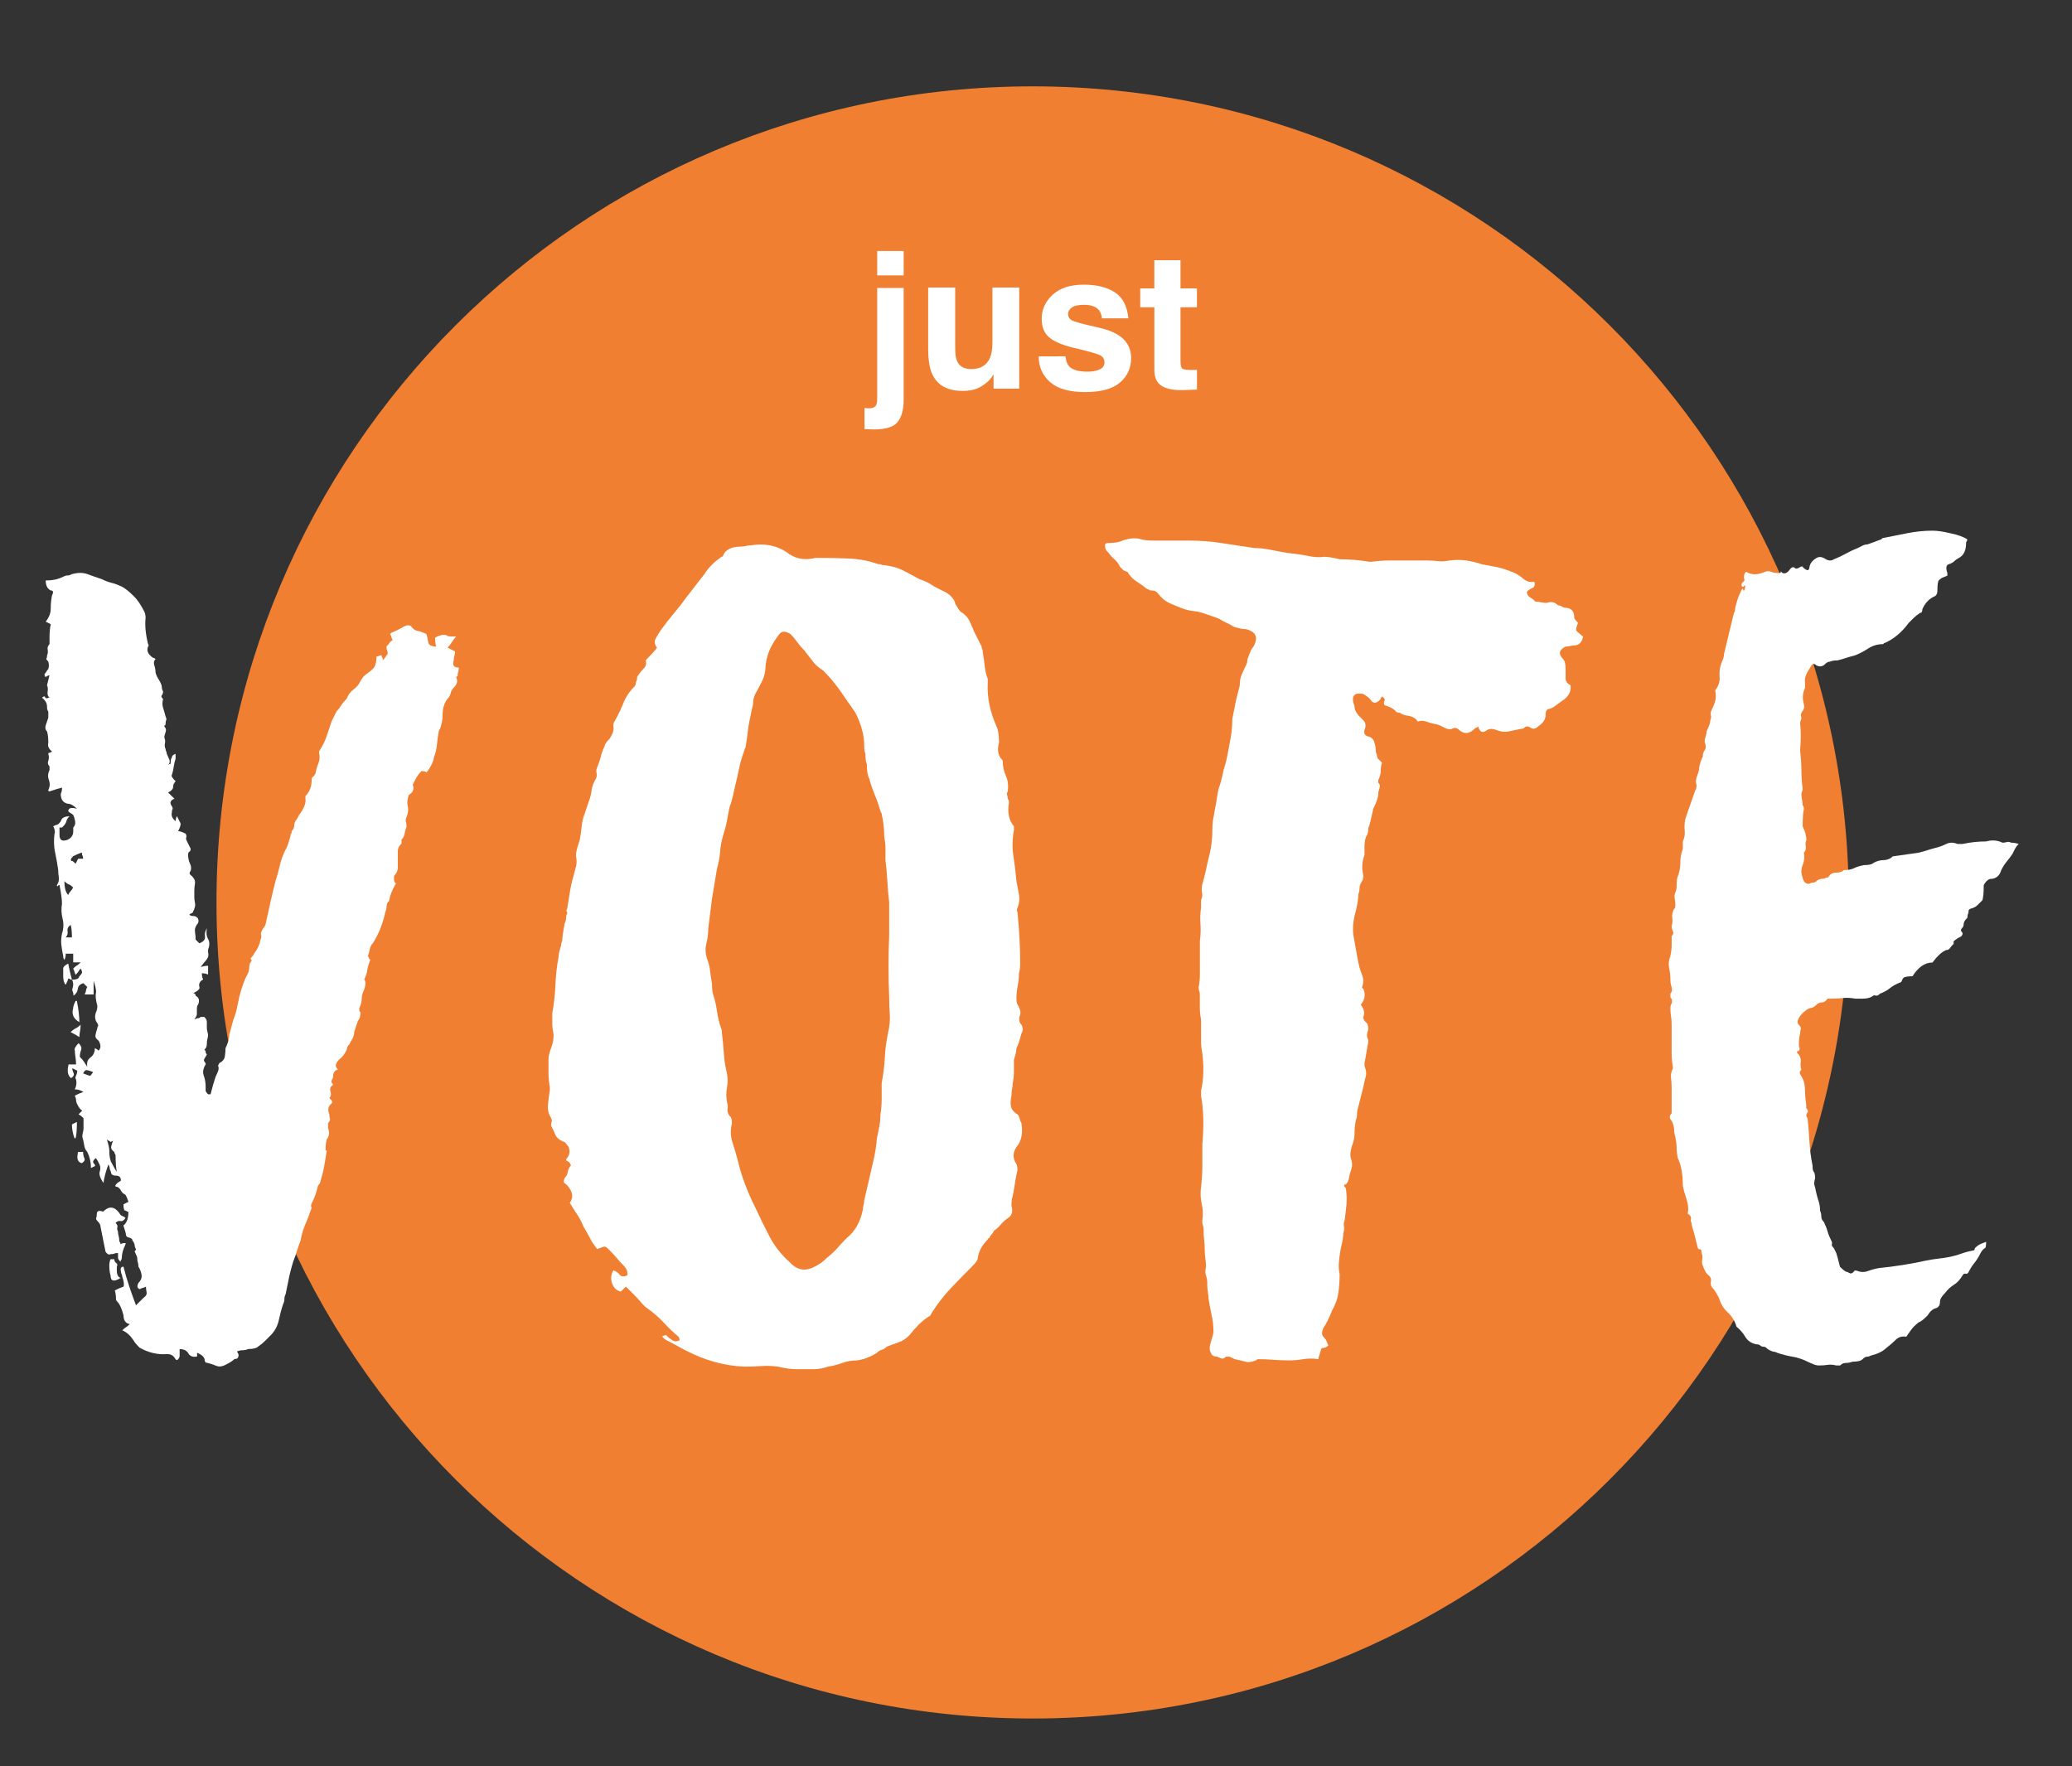 <?xml version="1.0" encoding="utf-8"?>
<!-- Generator: Adobe Illustrator 15.0.2, SVG Export Plug-In . SVG Version: 6.00 Build 0)  -->
<!DOCTYPE svg PUBLIC "-//W3C//DTD SVG 1.1//EN" "http://www.w3.org/Graphics/SVG/1.1/DTD/svg11.dtd">
<svg version="1.1" id="Ebene_1" xmlns="http://www.w3.org/2000/svg" xmlns:xlink="http://www.w3.org/1999/xlink" x="0px" y="0px"
	 width="270.975px" height="231px" viewBox="0 16.75 270.975 231" enable-background="new 0 16.75 270.975 231"
	 xml:space="preserve">
<rect x="0" y="16.75" width="270.975" height="231" fill="#333333" stroke="none"/>
<g>
	<g>
		<path fill="#F07F31" d="M135.044,241.517c58.957,0,106.743-47.785,106.743-106.74c0-58.944-47.785-106.733-106.743-106.733
			c-58.945,0-106.733,47.787-106.733,106.733C28.311,193.723,76.101,241.517,135.044,241.517"/>
	</g>
</g>
<g>
	<path fill="#FFFFFF" d="M9.406,144.891c0.328,0,0.597-0.053,0.815-0.165c0.107-0.216,0.238-0.403,0.403-0.566
		c0.161-0.165,0.135-0.406-0.081-0.735c-0.107,0.11-0.19,0.221-0.241,0.326c-0.058,0.111-0.192,0.276-0.406,0.499
		c-0.112-0.221-0.162-0.361-0.162-0.407c0-0.059-0.061-0.193-0.165-0.411c0.217-0.214,0.379-0.352,0.492-0.4
		c0.102-0.058,0.269-0.193,0.487-0.409H9.574v-1.137H8.595c0,0.326-0.056,0.596-0.166,0.81c-0.104-0.102-0.162-0.269-0.162-0.485
		c-0.107-0.549-0.194-1.03-0.242-1.474c-0.056-0.434-0.028-0.921,0.082-1.47c0.219-0.65,0.243-1.305,0.079-1.956
		c-0.163-0.655-0.193-1.31-0.079-1.963c0-0.542-0.109-1.362-0.328-2.45c-0.107,0-0.166,0.027-0.166,0.082
		c0,0.061-0.056,0.078-0.163,0.078v-0.159c0.217-0.333,0.294-0.652,0.247-0.983c-0.064-0.326-0.083-0.652-0.083-0.978
		c-0.11-0.762-0.238-1.524-0.406-2.288c-0.163-0.758-0.19-1.576-0.082-2.45c0.108-0.218,0.059-0.541-0.163-0.977l0.326-0.163
		c0.22,0,0.432-0.167,0.66-0.491c0.102-0.433,0.486-0.654,1.137-0.654c-0.223,0.223-0.355,0.432-0.406,0.654
		c-0.055,0.219-0.191,0.435-0.409,0.649l-0.165,0.163H7.781v0.981c0,0.652,0.327,0.864,0.982,0.652
		c0.545-0.219,0.819-0.597,0.819-1.148v-0.485c0.21-0.217,0.295-0.487,0.245-0.813c-0.059-0.333-0.136-0.601-0.245-0.82
		c-0.109-0.107-0.223-0.192-0.328-0.241c-0.108-0.055-0.219-0.138-0.327-0.249c0-0.433,0.38-0.542,1.141-0.325
		c-0.436-0.431-0.816-0.652-1.141-0.652c-0.655-0.102-0.981-0.542-0.981-1.3c0.113-0.217,0.166-0.485,0.166-0.818
		c-0.433,0.108-0.978,0.273-1.629,0.496c-0.11,0-0.169-0.062-0.169-0.166c0.22-0.436,0.243-0.871,0.082-1.316
		c-0.166-0.429-0.137-0.87,0.08-1.305v-0.487c-0.219-0.219-0.273-0.462-0.16-0.73c0.103-0.269,0.103-0.572,0-0.896
		c0-0.114,0.053-0.167,0.16-0.167c0.107,0,0.214-0.051,0.33-0.162c-0.436-0.325-0.6-0.709-0.487-1.14
		c0-0.651-0.062-1.144-0.167-1.471c-0.223-0.214-0.272-0.489-0.168-0.82c0.108-0.325,0.219-0.65,0.332-0.976v-0.815
		c-0.114-0.107-0.165-0.324-0.165-0.65c0-0.435-0.223-0.818-0.655-1.146c0.217-0.209,0.352-0.241,0.403-0.079
		c0.057,0.165,0.195,0.193,0.415,0.079h0.158c-0.218-0.209-0.298-0.486-0.241-0.812c0.056-0.333,0.026-0.597-0.083-0.819
		l0.323-1.307c-0.108,0-0.237,0.056-0.397,0.16c-0.168,0.11-0.249,0-0.249-0.324c0.11-0.108,0.193-0.218,0.249-0.33
		c0.049-0.104,0.128-0.216,0.239-0.325c0.107-0.328,0.107-0.66,0-0.985c-0.219-0.216-0.302-0.349-0.239-0.406
		c0.053-0.054,0.079-0.188,0.079-0.401c0.107-0.215,0.133-0.467,0.081-0.733c-0.06-0.272,0.026-0.516,0.242-0.73v-0.82
		c0-0.756,0.057-1.359,0.165-1.796l-0.661-0.327c0.436-0.547,0.655-1.118,0.655-1.716c0-0.596,0.053-1.169,0.167-1.717
		c0.219-0.432,0.164-0.65-0.167-0.65c-0.439-0.219-0.658-0.658-0.658-1.311h0.168c0.756,0,1.466-0.156,2.118-0.485
		c0.223-0.11,0.406-0.167,0.578-0.167c0.163,0,0.349-0.054,0.565-0.167c0.761-0.219,1.441-0.219,2.042,0
		c0.596,0.217,1.217,0.438,1.871,0.655c0.437,0.22,0.872,0.381,1.308,0.488c0.437,0.108,0.865,0.276,1.31,0.487
		c0.429,0.223,0.975,0.655,1.626,1.312c0.436,0.435,0.87,1.087,1.311,1.96c0.104,0.216,0.166,0.492,0.166,0.813
		c-0.107,0.981,0,2.122,0.325,3.427c0.103,0.113,0.103,0.224,0,0.325c-0.222,0.556,0,1.038,0.653,1.475
		c0.105,0,0.22,0.056,0.326,0.165c-0.223,0.216-0.271,0.486-0.162,0.817c0.107,0.321,0.162,0.649,0.162,0.974
		c0.107,0.332,0.218,0.576,0.327,0.735c0.105,0.165,0.216,0.356,0.326,0.572c0.107,0.213,0.165,0.402,0.165,0.57
		c0,0.162,0.053,0.355,0.165,0.571c0,0.217-0.056,0.387-0.165,0.492c-0.109,0.107-0.059,0.273,0.165,0.489
		c-0.109,0.435-0.109,0.822,0,1.144c0.105,0.327,0.218,0.716,0.326,1.139c0.107,0.222,0.134,0.387,0.083,0.492
		c-0.059,0.113-0.083,0.272-0.083,0.496c0,0.104-0.028,0.165-0.079,0.165c-0.062,0-0.082,0.054-0.082,0.164
		c0.22,0.217,0.269,0.46,0.168,0.727c-0.107,0.276-0.168,0.526-0.168,0.739c0.106,0.213,0.137,0.457,0.082,0.735
		c-0.062,0.271-0.029,0.518,0.079,0.724c0,0.109,0.024,0.229,0.083,0.328c0.054,0.108,0.081,0.223,0.081,0.327
		c0.107,0.224,0.215,0.463,0.326,0.735c0.106,0.271,0.055,0.518-0.165,0.729c0.109-0.106,0.222-0.166,0.332-0.166
		c0-0.431,0.055-0.705,0.163-0.812c0-0.218,0.166-0.383,0.489-0.491v0.656c-0.109,0.319-0.194,0.677-0.246,1.054
		c-0.058,0.388-0.134,0.734-0.242,1.059c-0.104,0.111,0.058,0.389,0.496,0.82c-0.223,0.222-0.325,0.465-0.325,0.731
		c0,0.273-0.22,0.517-0.66,0.733l0.826,0.815c-0.549,0.219-0.658,0.548-0.332,0.982c0.11,0.219,0.137,0.351,0.082,0.402
		c-0.059,0.056-0.082,0.197-0.082,0.406c-0.104,0.433,0.059,0.819,0.496,1.144c0-0.219,0.052-0.432,0.167-0.655l0.487,0.981
		c0,0.223-0.11,0.549-0.326,0.986c0.217,0,0.546,0.104,0.978,0.325c0.109,0.213,0.133,0.377,0.079,0.487
		c-0.058,0.107-0.027,0.271,0.08,0.488l0.491,0.978c0,0.22-0.055,0.36-0.165,0.406c-0.11,0.055-0.163,0.191-0.163,0.406
		c0,0.437,0.083,0.821,0.243,1.141c0.163,0.332,0.191,0.654,0.082,0.982c-0.219,0.221-0.165,0.434,0.162,0.65
		c0.33,0.324,0.463,0.652,0.406,0.982c-0.054,0.329-0.083,0.656-0.083,0.977v0.818c0,0.219,0.028,0.462,0.083,0.735
		c0.058,0.271,0.031,0.518-0.083,0.733c0,0.106-0.03,0.193-0.079,0.241c-0.058,0.057-0.079,0.134-0.079,0.239
		c-0.111,0.109-0.197,0.165-0.248,0.165c-0.049,0-0.131,0.054-0.24,0.159c0.109,0.11,0.219,0.165,0.326,0.165
		c0.439,0,0.71,0.142,0.82,0.406c0.107,0.276,0.049,0.519-0.164,0.734c-0.223,0.328-0.306,0.654-0.242,0.982
		c0.05,0.324,0.078,0.645,0.078,0.98l0.493,0.486c0.548-0.214,0.79-0.514,0.731-0.895c-0.056-0.38,0.031-0.729,0.247-1.058
		c-0.109,0.552-0.054,1.005,0.158,1.383c0.217,0.389,0.217,0.848,0,1.386v0.331c0.109,0.435,0,0.814-0.326,1.144
		c-0.105,0.109-0.325,0.384-0.649,0.815c0.326-0.107,0.649-0.164,0.975-0.164v1.143c-0.215-0.105-0.486-0.167-0.812-0.167
		c0,0.327,0.055,0.6,0.165,0.815c-0.434,0.223-0.601,0.549-0.488,0.985c0.106,0.22-0.165,0.488-0.816,0.815
		c0.214,0,0.324,0.11,0.324,0.325c0.431,0.221,0.548,0.598,0.327,1.145c-0.112,0.107-0.164,0.327-0.164,0.652
		c0,0.328,0,0.548,0,0.652c0,0.108-0.113,0.324-0.327,0.65c0.216-0.105,0.379-0.165,0.49-0.165c0.104,0,0.217-0.052,0.324-0.16
		h0.491c0.219,0.219,0.327,0.436,0.327,0.652c0,0.55,0,0.846,0,0.899c0,0.059,0.056,0.304,0.159,0.729
		c0,0.227-0.027,0.408-0.08,0.578c-0.056,0.165-0.078,0.356-0.078,0.571c0,0.432-0.111,0.712-0.326,0.813
		c0.099,0.11,0.164,0.222,0.164,0.326c0,0.108,0.053,0.223,0.163,0.334c-0.11,0.213-0.229,0.402-0.327,0.563
		c-0.113,0.165-0.064,0.356,0.164,0.575v0.161c-0.333,0.543-0.409,1.028-0.246,1.464c0.164,0.436,0.246,0.926,0.246,1.472
		c0,0.221,0,0.386,0,0.487c0,0.111,0.106,0.276,0.327,0.493h0.156h0.164c0.215-0.869,0.429-1.632,0.65-2.282
		c0.105-0.22,0.223-0.463,0.327-0.735c0.104-0.266,0.104-0.513,0-0.734l0.164-0.324c0.434-0.222,0.679-0.518,0.728-0.897
		c0.059-0.377,0.084-0.739,0.084-1.061c0.11-0.214,0.223-0.492,0.332-0.812c0.107-0.331,0.164-0.651,0.164-0.98
		c0.105-0.328,0.269-0.923,0.492-1.802c0.213-0.543,0.379-1.054,0.486-1.551c0.106-0.492,0.214-1.004,0.326-1.552
		c0.326-1.303,0.709-2.336,1.138-3.1c0.111-0.213,0.167-0.488,0.167-0.814c0-0.32,0.108-0.597,0.328-0.817l-0.163-0.327
		c0.327-0.326,0.492-0.541,0.492-0.652c0.431-0.543,0.705-1.138,0.818-1.797c0.107-0.216,0.131-0.407,0.08-0.566
		c-0.058-0.168-0.028-0.349,0.082-0.566c0.106-0.219,0.19-0.354,0.242-0.412c0.055-0.052,0.137-0.185,0.242-0.401
		c0.223-0.982,0.43-1.956,0.65-2.94c0.224-0.976,0.44-1.899,0.663-2.769c0.217-0.653,0.399-1.333,0.567-2.044
		c0.16-0.701,0.409-1.381,0.734-2.037c0.213-0.323,0.427-0.92,0.651-1.798c0-0.22,0.027-0.325,0.084-0.325
		c0.048,0,0.079-0.104,0.079-0.325c0.217-0.223,0.325-0.436,0.325-0.657c0-0.218,0.054-0.435,0.166-0.652
		c0.104-0.106,0.266-0.378,0.489-0.818c0.65-0.867,0.921-1.577,0.815-2.12v-0.329c0.546-0.541,0.819-1.25,0.819-2.125
		c0-0.211,0.054-0.354,0.16-0.406c0.106-0.049,0.218-0.189,0.328-0.406c0.102-0.542,0.242-1.008,0.4-1.383
		c0.166-0.38,0.193-0.846,0.08-1.39v-0.153c0.435-0.655,0.763-1.307,0.985-1.963c0.217-0.651,0.431-1.307,0.655-1.958
		c0.095-0.219,0.217-0.432,0.322-0.655c0.104-0.219,0.223-0.427,0.326-0.652c0.219-0.22,0.406-0.459,0.569-0.727
		c0.165-0.277,0.358-0.517,0.575-0.735l0.165-0.165c0.214-0.543,0.513-0.95,0.894-1.221c0.382-0.27,0.678-0.627,0.902-1.062
		c0.215-0.432,0.488-0.763,0.812-0.976c0.327-0.223,0.592-0.437,0.817-0.656c0.328-0.326,0.489-0.874,0.489-1.633
		c0.109,0,0.22-0.031,0.326-0.083c0.107-0.054,0.219-0.079,0.326-0.079c0,0.109,0.029,0.191,0.084,0.245
		c0.052,0.059,0.085,0.194,0.085,0.406c0.211-0.213,0.348-0.385,0.402-0.49c0.054-0.108,0.126-0.221,0.24-0.333
		c0-0.215-0.03-0.376-0.079-0.486c-0.063-0.106-0.08-0.265-0.08-0.489c0.215-0.213,0.347-0.381,0.408-0.491
		c0.053-0.102,0.187-0.217,0.401-0.328c-0.104-0.212-0.164-0.35-0.164-0.404c0-0.053-0.058-0.192-0.167-0.408l0.166-0.162
		c0.549-0.214,1.085-0.486,1.635-0.817c0.432-0.217,0.756-0.217,0.976,0c0.221,0.332,0.495,0.518,0.819,0.576
		c0.326,0.049,0.708,0.194,1.143,0.4c0.106,0.331,0.186,0.688,0.239,1.065c0.054,0.376,0.403,0.57,1.058,0.57
		c-0.104-0.218-0.162-0.6-0.162-1.144c0.546-0.333,1.031-0.436,1.47-0.333c0.102,0.112,0.326,0.166,0.653,0.166h0.649
		c-0.216,0.223-0.404,0.461-0.567,0.73c-0.164,0.276-0.353,0.521-0.569,0.729l0.978,0.497c0,0.212-0.03,0.399-0.083,0.564
		c-0.058,0.166-0.077,0.357-0.077,0.576c-0.222,0.651,0,0.977,0.654,0.977c0,0.219-0.031,0.406-0.083,0.569
		c-0.061,0.163-0.08,0.357-0.08,0.567c-0.113,0-0.166,0.062-0.166,0.166c0.215,0.435,0.107,0.875-0.325,1.311
		c-0.223,0.218-0.357,0.456-0.409,0.731c-0.06,0.265-0.192,0.52-0.406,0.731c-0.437,0.546-0.652,1.252-0.652,2.122
		c0,0.326-0.03,0.626-0.083,0.896c-0.058,0.269-0.14,0.572-0.246,0.899c-0.106,0.107-0.164,0.217-0.164,0.324
		c-0.108,0.548-0.192,1.117-0.24,1.711c-0.056,0.598-0.188,1.177-0.406,1.714c0,0.223-0.105,0.548-0.327,0.981
		c-0.214,0.436-0.433,0.761-0.65,0.985c-0.104-0.109-0.323-0.174-0.65-0.174c-0.328,0.331-0.598,0.712-0.817,1.146l-0.324,0.649
		c0.218,0.548,0.053,0.979-0.488,1.311c-0.226,0.548-0.276,1.032-0.162,1.463c0.107,0.443,0.053,0.935-0.163,1.479
		c-0.107,0.216-0.136,0.402-0.082,0.566c0.058,0.16,0.082,0.403,0.082,0.729c-0.107,0.222-0.193,0.495-0.238,0.823
		c-0.062,0.32-0.2,0.595-0.413,0.812v0.488c-0.326,0.329-0.487,0.65-0.487,0.983c0,0.326,0,0.654,0,0.979c0,0.435,0,0.843,0,1.228
		c0,0.379-0.167,0.729-0.493,1.06v0.489c0,0.217,0.06,0.357,0.162,0.403c0.114,0.062,0.114,0.14,0,0.242
		c-0.433,0.759-0.708,1.473-0.812,2.124c-0.222,0.223-0.325,0.466-0.325,0.735c0,0.273-0.06,0.52-0.166,0.739
		c-0.324,1.519-0.871,2.88-1.634,4.077c-0.22,0.217-0.349,0.493-0.406,0.816c-0.053,0.326-0.135,0.6-0.241,0.812l0.164,0.327
		c0,0.111,0.059,0.166,0.165,0.166c-0.217,0.55-0.354,1.012-0.402,1.39c-0.057,0.387-0.194,0.793-0.405,1.223
		c0.214,0.223,0.214,0.653,0,1.309c-0.219,0.43-0.327,0.844-0.327,1.221c0,0.382-0.107,0.792-0.322,1.226v0.164
		c0,0.222,0.052,0.326,0.162,0.326c0,0.549-0.108,0.925-0.331,1.15l-0.492,1.473c0,0.324-0.08,0.618-0.24,0.896
		c-0.167,0.267-0.304,0.518-0.402,0.728c-0.223,0.217-0.325,0.433-0.325,0.652c-0.226,0.55-0.55,0.982-0.987,1.31
		c-0.542,0.549-0.597,0.98-0.159,1.306c-0.433,0.111-0.653,0.435-0.653,0.978c0,0.107-0.059,0.246-0.161,0.409
		c-0.109,0.168-0.058,0.354,0.161,0.566c0,0.111-0.059,0.167-0.161,0.167c-0.223,0.217-0.274,0.486-0.163,0.819
		c0.108,0.326,0.054,0.596-0.166,0.814c0.432,0.326,0.489,0.601,0.166,0.82c-0.325,0.325-0.386,0.758-0.166,1.307
		c0,0.218,0.026,0.402,0.083,0.565c0.056,0.163-0.028,0.36-0.244,0.573v0.658c0.215,0.542,0.162,1.035-0.167,1.468
		c-0.107,0.325-0.163,0.821-0.163,1.476h0.163c-0.107,0.65-0.22,1.301-0.321,1.959c-0.114,0.649-0.275,1.304-0.489,1.955
		c0,0.22-0.108,0.437-0.33,0.652c-0.107,0.436-0.216,0.822-0.326,1.146c-0.104,0.326-0.274,0.71-0.489,1.149
		c-0.107,0.212-0.137,0.381-0.077,0.49c0.054,0.101,0.024,0.272-0.079,0.485c-0.224,0.652-0.387,1.088-0.489,1.31
		c-0.436,0.979-0.713,1.844-0.821,2.602c-0.216,0.549-0.377,1.008-0.486,1.388c-0.108,0.388-0.273,0.843-0.488,1.386
		c-0.108,0.326-0.271,0.923-0.486,1.795l-0.5,2.453c-0.114,0.217-0.162,0.439-0.162,0.649c0,0.223-0.057,0.437-0.167,0.655
		c-0.219,0.65-0.406,1.358-0.571,2.125c-0.163,0.759-0.519,1.408-1.059,1.956c-0.223,0.223-0.467,0.463-0.735,0.736
		c-0.273,0.273-0.57,0.517-0.897,0.732c-0.222,0.221-0.655,0.328-1.307,0.328c-0.219,0.105-0.461,0.158-0.735,0.158
		c-0.267,0-0.517,0.061-0.732,0.166c0.219,0.325,0.272,0.548,0.164,0.652c0,0.222-0.164,0.333-0.492,0.333
		c-0.219,0.219-0.541,0.438-0.974,0.649c-0.549,0.331-1.011,0.406-1.384,0.243c-0.386-0.163-0.793-0.298-1.226-0.403
		c-0.217,0-0.328-0.162-0.328-0.488c-0.107-0.334-0.432-0.599-0.974-0.823v0.489c-0.549,0.109-0.926-0.023-1.142-0.402
		c-0.214-0.38-0.591-0.565-1.144-0.565v0.978c-0.219,0.543-0.435,0.597-0.647,0.163c-0.223-0.328-0.549-0.491-0.981-0.491
		c-1.197,0.108-2.391-0.161-3.589-0.823c-0.436-0.427-0.713-0.753-0.813-0.973c-0.437-0.652-0.927-1.089-1.47-1.31
		c0.218-0.215,0.381-0.348,0.487-0.406c0.107-0.049,0.266-0.191,0.493-0.402c-0.55-0.112-0.818-0.496-0.818-1.146
		c-0.218-0.866-0.487-1.47-0.812-1.794c-0.11-0.109-0.171-0.219-0.171-0.332c0-0.435-0.052-0.814-0.156-1.137
		c0.423-0.224,0.816-0.386,1.138-0.498c0.106-0.217,0.055-0.653-0.161-1.303c0-0.109-0.031-0.218-0.083-0.328
		c-0.059-0.108-0.083-0.213-0.083-0.327c-0.107-0.434,0-0.652,0.325-0.652c0.22,0.872,0.46,1.716,0.735,2.528
		c0.271,0.819,0.572,1.655,0.899,2.527c0.213-0.218,0.38-0.378,0.488-0.487c0.109-0.106,0.27-0.271,0.49-0.488
		c0.327-0.22,0.462-0.462,0.41-0.738c-0.061-0.267-0.083-0.517-0.083-0.731c-0.221,0.108-0.356,0.162-0.412,0.162
		c-0.055,0-0.187,0.057-0.406,0.165c-0.325-0.104-0.383-0.378-0.165-0.812c0.33-0.328,0.463-0.683,0.406-1.063
		c-0.059-0.378-0.193-0.735-0.406-1.063c0-0.213-0.027-0.406-0.082-0.565c-0.056-0.163-0.078-0.352-0.078-0.571
		c0-0.108-0.11-0.378-0.326-0.818c0-0.107,0.027-0.163,0.076-0.163c0.054,0,0.083-0.059,0.083-0.164
		c-0.108-0.224-0.165-0.383-0.165-0.496c0-0.104-0.061-0.268-0.164-0.487c-0.113-0.107-0.165-0.217-0.165-0.326
		c-0.113-0.106-0.271-0.189-0.493-0.244c-0.219-0.054-0.328-0.188-0.328-0.404c0-0.108-0.105-0.493-0.326-1.144
		c0.436-0.326,0.654-0.92,0.654-1.798c-0.108,0-0.189-0.032-0.24-0.081c-0.056-0.055-0.138-0.084-0.243-0.084
		c-0.109-0.105-0.159-0.38-0.159-0.813l0.647-0.325c-0.214-0.655-0.386-0.981-0.489-0.981c-0.223-0.107-0.384-0.271-0.492-0.492
		c-0.106-0.214-0.266-0.377-0.486-0.487c-0.326,0-0.326-0.167,0-0.489l0.486-0.326c0-0.436-0.22-0.649-0.651-0.649
		c-0.435,0-0.654-0.17-0.654-0.498c-0.107-0.22-0.165-0.379-0.165-0.486c0-0.105-0.054-0.27-0.163-0.491
		c-0.327,0.869-0.552,1.685-0.654,2.442c-0.433-0.652-0.601-1.138-0.487-1.469c0.104-0.332,0.104-0.626,0-0.897
		c-0.108-0.271-0.275-0.571-0.49-0.898c-0.328,0.219-0.435,0.435-0.328,0.651c0.219,0.219,0.273,0.356,0.17,0.406
		c-0.112,0.058-0.277,0.137-0.497,0.241c0-0.76-0.164-1.469-0.488-2.122c-0.219-0.218-0.354-0.512-0.403-0.895
		c-0.057-0.38-0.137-0.734-0.239-1.062c0-0.218,0.027-0.404,0.076-0.566c0.058-0.164,0.081-0.354,0.081-0.576v-1.305
		c-0.22-0.217-0.429-0.385-0.654-0.487l0.489-0.492c-0.219-0.108-0.436-0.388-0.652-0.818c-0.108-0.215-0.159-0.405-0.159-0.571
		c0-0.165-0.058-0.354-0.165-0.566c0.432-0.219,0.813-0.389,1.138-0.492c-0.217-0.108-0.403-0.194-0.565-0.253
		c-0.166-0.05-0.362-0.079-0.574-0.079c0.22-0.434,0.269-0.869,0.165-1.307c-0.104-0.103-0.104-0.266,0-0.486
		c0.104-0.216,0.159-0.435,0.159-0.652l-0.649-0.326c0,0.215,0.062,0.428,0.166,0.65c0.108,0.218,0,0.437-0.324,0.652
		c-0.438-0.324-0.548-0.925-0.326-1.797h0.976c0-0.327-0.029-0.653-0.08-0.979c-0.056-0.326-0.078-0.604-0.078-0.82
		c-0.108-0.218,0.055-0.542,0.491-0.977c0.324,0.322,0.433,0.625,0.324,0.896c-0.107,0.272-0.164,0.57-0.164,0.896
		c0.218,0.221,0.381,0.406,0.493,0.569c0.106,0.163,0.271,0.402,0.487,0.735c-0.106-0.542,0.025-0.948,0.411-1.224
		c0.379-0.276,0.572-0.681,0.572-1.228c0.217,0.109,0.379,0.218,0.491,0.325c0.321-0.325,0.321-0.757,0-1.299
		c-0.325-0.221-0.463-0.466-0.405-0.737c0.048-0.264,0.133-0.572,0.241-0.893c0-0.107,0.027-0.188,0.08-0.244
		c0.058-0.053,0.029-0.193-0.08-0.407c-0.326-0.429-0.38-0.92-0.162-1.466c0.107-0.224,0.162-0.495,0.162-0.819
		c-0.217-0.759-0.273-1.358-0.162-1.802c0-0.323-0.109-0.812-0.326-1.463v1.792h-1.168c0.106-0.216,0.165-0.386,0.165-0.496
		c0-0.098,0.06-0.267,0.169-0.489l-0.498-0.486c-0.434,0.109-0.685,0.356-0.732,0.735c-0.054,0.381-0.242,0.685-0.566,0.896
		c0-0.216-0.031-0.382-0.083-0.491c-0.059-0.104-0.082-0.217-0.082-0.324C9.619,145.659,9.619,145.218,9.406,144.891z
		 M9.406,144.891c-0.11,0-0.194-0.023-0.237-0.077c-0.064-0.057-0.139-0.076-0.248-0.076c0,0.107-0.106,0.38-0.327,0.813
		c-0.222-0.217-0.327-0.602-0.327-1.138v-0.985c0-0.213,0.22-0.429,0.656-0.65C9.017,143.317,9.18,144.024,9.406,144.891z
		 M8.426,132.004c0,0.871,0.164,1.468,0.488,1.797c0.104-0.223,0.215-0.386,0.322-0.493c0.107-0.106,0.221-0.271,0.329-0.488
		c-0.222-0.217-0.406-0.351-0.571-0.4C8.834,132.359,8.635,132.219,8.426,132.004z M9.239,137.715
		c-0.322,0.226-0.462,0.492-0.407,0.819c0.061,0.325-0.03,0.601-0.242,0.821h0.819C9.406,138.59,9.342,138.041,9.239,137.715z
		 M10.543,150.769c0,0.327-0.03,0.625-0.084,0.897c-0.058,0.268-0.077,0.518-0.077,0.73c-0.325-0.218-0.716-0.436-1.144-0.656
		c0.22-0.216,0.429-0.377,0.657-0.49C10.107,151.152,10.328,150.988,10.543,150.769z M10.705,128.249
		c-0.327,0.106-0.711,0.273-1.144,0.489c-0.33,0.326-0.382,0.546-0.163,0.65c0-0.104,0.163,0,0.491,0.332l0.328-0.653h0.651
		c0-0.217-0.03-0.356-0.083-0.411C10.736,128.605,10.705,128.47,10.705,128.249z M9.735,165.614
		c-0.226-0.65-0.328-1.248-0.328-1.797l0.651-0.327c0,0.977-0.057,1.686-0.163,2.123L9.735,165.614L9.735,165.614L9.735,165.614z
		 M10.053,147.664c0.216,1.095,0.326,2.017,0.326,2.775c-0.761-0.43-1.035-1.03-0.816-1.8c0-0.216,0.105-0.542,0.326-0.979h0.163
		L10.053,147.664L10.053,147.664z M10.867,167.412c0,0.327,0.061,0.6,0.163,0.82c0.11,0.218,0,0.44-0.323,0.649
		c-0.552-0.105-0.713-0.591-0.492-1.469L10.867,167.412L10.867,167.412z M12.179,156.969c-0.547-0.217-0.869-0.299-0.975-0.24
		c-0.113,0.053-0.228,0.192-0.333,0.409c0.547,0.217,0.842,0.323,0.896,0.323C11.82,157.459,11.962,157.298,12.179,156.969z
		 M15.768,179.491c0.104-0.105,0.326-0.163,0.652-0.163v0.163c-0.326,0.652-0.492,1.252-0.492,1.797c0,0.11-0.03,0.194-0.08,0.244
		c-0.06,0.062-0.083,0.138-0.083,0.248c-0.224-0.219-0.328-0.382-0.328-0.498v-0.646c-0.22,0-0.384,0.025-0.491,0.072
		c-0.108,0.055-0.273,0.079-0.492,0.079c-0.226,0.112-0.436,0-0.651-0.326c-0.108-0.544-0.227-1.084-0.328-1.632
		c-0.108-0.545-0.221-1.086-0.327-1.635c0-0.217-0.107-0.434-0.324-0.653c-0.222-0.22-0.302-0.384-0.246-0.495
		c0.058-0.104,0.082-0.268,0.082-0.489c0-0.433,0.271-0.542,0.819-0.327c0.757-0.759,1.471-0.71,2.12,0.165
		c0.109,0.224,0.245,0.354,0.409,0.406c0.163,0.055,0.295,0.136,0.408,0.246c-0.225,0.332-0.44,0.458-0.653,0.407
		c-0.224-0.058-0.435,0.026-0.65,0.24c0.215,0.226,0.298,0.403,0.237,0.565c-0.053,0.167-0.03,0.356,0.082,0.578
		c0,0.217,0.028,0.409,0.082,0.573c0.05,0.166,0.081,0.356,0.081,0.573c0,0.107,0.029,0.192,0.081,0.234
		C15.739,179.3,15.768,179.384,15.768,179.491z M13.972,165.78c0.217,0.656,0.324,1.145,0.324,1.471
		c0,0.763,0.108,1.304,0.326,1.631c0.219,0.438,0.434,0.821,0.658,1.148c-0.111-0.546-0.163-1.251-0.163-2.125
		c0-0.101-0.032-0.193-0.086-0.245c-0.059-0.055-0.08-0.13-0.08-0.242c-0.326-0.217-0.463-0.461-0.406-0.734
		c0.06-0.266,0.143-0.518,0.246-0.735l-0.326,0.163c-0.109-0.107-0.193-0.163-0.247-0.163
		C14.158,165.94,14.082,165.89,13.972,165.78z M15.768,183.896c-0.869,0.548-1.307,0.434-1.307-0.324
		c-0.108-0.328-0.167-0.761-0.167-1.309c0-0.33,0.056-0.596,0.167-0.819h0.493c0,0.224,0.075,0.39,0.241,0.49
		c0.163,0.113,0.192,0.274,0.08,0.491v0.493C15.278,183.46,15.441,183.787,15.768,183.896z"/>
	<path fill="#FFFFFF" d="M86.586,191.564c0.326-0.216,0.547-0.244,0.655-0.084c0.11,0.162,0.271,0.302,0.49,0.406
		c0.326,0.331,0.707,0.387,1.139,0.164c0-0.212-0.056-0.386-0.16-0.488c-0.65-0.546-1.28-1.142-1.879-1.799
		c-0.6-0.65-1.281-1.247-2.039-1.796c-0.326-0.216-0.625-0.49-0.902-0.815c-0.271-0.327-0.565-0.655-0.89-0.978l-1.146-1.146
		l-0.65,0.65c-0.553-0.107-0.927-0.461-1.147-1.058c-0.218-0.6-0.161-1.17,0.164-1.716c0.334,0.11,0.601,0.3,0.822,0.564
		c0.212,0.274,0.546,0.303,0.981,0.09c0.108-0.437-0.065-0.875-0.492-1.308c-0.326-0.331-0.625-0.66-0.896-0.988
		c-0.274-0.327-0.572-0.65-0.896-0.978c-0.328-0.324-0.548-0.491-0.652-0.491c-0.109,0-0.436,0.103-0.985,0.327
		c-0.433-0.542-0.76-1.032-0.968-1.477c-0.223-0.428-0.499-0.917-0.829-1.468c-0.209-0.542-0.489-1.06-0.811-1.553
		c-0.325-0.484-0.651-1.006-0.975-1.548c0.543-0.757,0.376-1.57-0.491-2.445c-0.325-0.109-0.391-0.389-0.164-0.827
		c0.217-0.217,0.349-0.486,0.399-0.813c0.058-0.32,0.193-0.598,0.406-0.812c-0.101-0.329-0.324-0.548-0.651-0.655
		c0-0.109,0.064-0.223,0.165-0.327c0.325-0.433,0.386-0.921,0.165-1.476c-0.102-0.104-0.219-0.236-0.326-0.401
		c-0.113-0.164-0.217-0.24-0.325-0.24c-0.547-0.219-0.895-0.519-1.059-0.899c-0.162-0.381-0.358-0.781-0.573-1.224
		c0-0.218,0.03-0.381,0.083-0.492c0.047-0.103,0.022-0.266-0.083-0.489c-0.328-0.545-0.463-1.114-0.406-1.713
		c0.058-0.596,0.137-1.229,0.242-1.879v-0.475c-0.104-0.546-0.166-1.142-0.166-1.8c0-0.65,0-1.244,0-1.797
		c0-0.323,0.062-0.65,0.166-0.979c0.11-0.323,0.219-0.654,0.327-0.978c0.107-0.32,0.167-0.761,0.167-1.304
		c-0.111-0.549-0.167-1.01-0.167-1.389c0-0.381,0-0.839,0-1.387c0.219-1.192,0.354-2.418,0.406-3.672
		c0.053-1.245,0.186-2.469,0.408-3.674c0-0.326,0.108-0.819,0.326-1.474c0-0.214,0.051-0.429,0.164-0.649
		c0-0.427,0.104-1.194,0.322-2.289c0.109-0.215,0.168-0.434,0.168-0.65c0-0.219,0.052-0.433,0.165-0.65
		c0-0.11-0.031-0.194-0.083-0.245c-0.052-0.054-0.031-0.193,0.083-0.407c0.101-0.656,0.216-1.33,0.323-2.036
		c0.104-0.714,0.271-1.442,0.489-2.206c0.109-0.434,0.216-0.842,0.325-1.228c0.108-0.379,0.108-0.838,0-1.383
		c0-0.326,0.058-0.684,0.163-1.062c0.109-0.38,0.222-0.729,0.333-1.053c0.104-0.547,0.19-1.119,0.242-1.718
		c0.059-0.595,0.188-1.169,0.402-1.711l0.493-1.471c0.216-0.547,0.356-1.061,0.406-1.552c0.054-0.494,0.242-1.005,0.57-1.552
		c0.107-0.215,0.137-0.462,0.082-0.733c-0.059-0.266-0.032-0.517,0.079-0.732c0.223-0.545,0.386-1.034,0.492-1.467
		c0.094-0.434,0.265-0.87,0.482-1.306c0-0.222,0.219-0.547,0.655-0.985c0.432-0.652,0.601-1.192,0.489-1.63
		c0-0.323,0.057-0.547,0.166-0.649c0.426-0.759,0.815-1.554,1.14-2.367c0.326-0.819,0.817-1.555,1.471-2.205
		c0.103-0.107,0.165-0.266,0.165-0.493c0.1-0.212,0.159-0.404,0.159-0.57c0-0.162,0.054-0.295,0.163-0.403
		c0.216-0.326,0.464-0.627,0.733-0.895c0.269-0.273,0.358-0.621,0.246-1.059c0.651-0.657,1.141-1.195,1.467-1.636
		c-0.326-0.431-0.38-0.839-0.165-1.223c0.219-0.382,0.436-0.732,0.651-1.053c0.547-0.765,1.118-1.496,1.714-2.206
		c0.603-0.707,1.174-1.445,1.719-2.206c0.428-0.542,0.814-1.03,1.139-1.47c0.323-0.431,0.71-0.922,1.144-1.47
		c0.544-0.867,1.307-1.633,2.283-2.28c0.109,0,0.167-0.056,0.167-0.164c0.321-0.762,1.088-1.145,2.289-1.145
		c0.213,0,0.434-0.029,0.651-0.082c0.217-0.055,0.432-0.083,0.65-0.083c1.964-0.323,3.65,0.061,5.063,1.145
		c0.983,0.652,2.12,0.819,3.425,0.491h0.33c1.304,0,2.629,0.028,3.994,0.082c1.358,0.055,2.637,0.296,3.837,0.727
		c0.218,0,0.384,0.031,0.491,0.083c0.107,0.064,0.267,0.079,0.497,0.079c0.863,0.113,1.631,0.333,2.279,0.658
		c0.649,0.327,1.36,0.708,2.127,1.142c0.652,0.22,1.144,0.436,1.464,0.652c0.327,0.219,0.65,0.406,0.98,0.57
		c0.328,0.162,0.706,0.354,1.145,0.57c0.659,0.435,1.032,0.925,1.145,1.471c0.329,0.55,0.547,0.872,0.653,0.987
		c0.543,0.318,0.921,0.705,1.144,1.136c0.217,0.438,0.431,0.928,0.652,1.475l0.98,1.956c0,0.109,0.028,0.223,0.083,0.327
		c0.047,0.112,0.082,0.276,0.082,0.498c0.096,0.546,0.186,1.118,0.243,1.709c0.054,0.595,0.187,1.169,0.402,1.717v0.49
		c-0.109,1.849,0.27,3.751,1.141,5.707c0.218,0.44,0.33,1.147,0.33,2.13c-0.22,0.755-0.166,1.41,0.162,1.958
		c0.215,0.221,0.327,0.384,0.327,0.489c0,0.649,0.134,1.277,0.405,1.877c0.271,0.598,0.348,1.283,0.245,2.041
		c-0.11,0.219-0.137,0.381-0.08,0.493c0.048,0.102,0.08,0.27,0.08,0.49c0.106,0.104,0.158,0.268,0.158,0.487
		c-0.222,1.312,0,2.349,0.655,3.103v0.489c-0.22,1.198-0.241,2.312-0.078,3.347c0.161,1.036,0.295,2.146,0.402,3.343
		c0.104,0.55,0.219,1.12,0.328,1.717c0.101,0.593,0.049,1.173-0.159,1.708c-0.113,0.22-0.14,0.39-0.081,0.489
		c0.054,0.107,0.081,0.271,0.081,0.489c0.104,1.095,0.186,2.154,0.236,3.19c0.059,1.028,0.083,2.096,0.083,3.178
		c0,0.551-0.057,0.98-0.161,1.307c0,0.546-0.058,1.088-0.162,1.632c-0.109,0.549-0.162,1.088-0.162,1.634
		c0,0.431,0.058,0.716,0.162,0.819c0.323,0.546,0.432,0.978,0.323,1.304c-0.216,0.543-0.161,0.979,0.169,1.304
		c0.218,0.439,0.218,0.818,0,1.146c-0.225,0.867-0.443,1.522-0.657,1.955c0,0.333-0.109,0.821-0.326,1.474c0,0.549,0,1.055,0,1.555
		c0,0.49-0.053,1.007-0.161,1.547c0,0.226-0.029,0.464-0.08,0.736c-0.061,0.273-0.08,0.565-0.08,0.891
		c-0.106,0.434-0.137,0.87-0.083,1.305c0.062,0.436,0.356,0.82,0.9,1.151c0.108,0.107,0.186,0.271,0.238,0.489
		c0.057,0.217,0.136,0.435,0.25,0.65c0.209,1.308,0,2.343-0.653,3.102c-0.436,0.654-0.494,1.308-0.167,1.961
		c0.324,0.437,0.38,0.977,0.167,1.629c-0.109,0.55-0.194,1.035-0.246,1.472c-0.066,0.436-0.138,0.87-0.243,1.308
		c-0.108,0.329-0.165,0.765-0.165,1.308c0.224,0.762,0.057,1.312-0.487,1.637c-0.331,0.218-0.625,0.492-0.9,0.814
		c-0.273,0.326-0.565,0.6-0.893,0.818c-0.115,0.226-0.222,0.388-0.325,0.49c-0.114,0.108-0.224,0.277-0.325,0.488
		c-0.112,0-0.167,0.061-0.167,0.167c-0.759,0.759-1.196,1.583-1.311,2.446c0,0.223-0.219,0.549-0.646,0.984
		c-0.98,0.981-1.933,1.957-2.86,2.931c-0.928,0.983-1.771,2.072-2.529,3.264c0,0.108-0.028,0.162-0.077,0.162
		c-0.058,0-0.083,0.055-0.083,0.164c-0.547,0.326-1.04,0.705-1.474,1.14c-0.435,0.436-0.863,0.926-1.305,1.473
		c-0.435,0.438-0.895,0.731-1.391,0.897c-0.488,0.163-1.008,0.354-1.549,0.57c-0.221,0.216-0.431,0.356-0.653,0.406
		c-0.224,0.058-0.434,0.194-0.65,0.41c-0.87,0.542-1.747,0.873-2.607,0.976c-0.654,0-1.282,0.113-1.88,0.325
		c-0.596,0.218-1.226,0.383-1.878,0.488c-0.655,0.218-1.247,0.329-1.795,0.329c-0.761,0-1.527,0-2.286,0
		c-0.764,0-1.576-0.104-2.449-0.329c-0.762-0.105-1.495-0.129-2.208-0.076c-0.706,0.051-1.445,0.076-2.2,0.076
		c-2.614-0.105-5.173-0.814-7.669-2.119c-0.436-0.218-0.85-0.434-1.225-0.657c-0.387-0.215-0.791-0.432-1.225-0.65
		C87.126,192.053,86.91,191.889,86.586,191.564z M113.183,115.36c-0.108-0.213-0.164-0.589-0.164-1.141
		c0-1.305-0.383-2.719-1.144-4.243c-0.224-0.326-0.466-0.68-0.733-1.061c-0.275-0.38-0.521-0.729-0.736-1.06
		c-0.434-0.65-0.87-1.246-1.303-1.791c-0.434-0.549-0.928-1.089-1.473-1.636c-0.547-0.329-0.977-0.708-1.305-1.141
		c-0.325-0.435-0.708-0.925-1.143-1.47c-0.326-0.325-0.63-0.682-0.898-1.057c-0.277-0.385-0.569-0.735-0.893-1.064
		c-0.656-0.432-1.145-0.432-1.475,0c-0.435,0.542-0.816,1.141-1.144,1.797c-0.321,0.658-0.546,1.414-0.649,2.286
		c0,0.874-0.22,1.687-0.66,2.452c-0.218,0.428-0.431,0.841-0.651,1.217c-0.216,0.387-0.322,0.845-0.322,1.387
		c-0.106,0.437-0.271,1.198-0.488,2.282c-0.108,0.543-0.192,1.091-0.246,1.634c-0.059,0.551-0.137,1.085-0.241,1.632
		c0,0.11-0.027,0.193-0.078,0.246c-0.061,0.054-0.079,0.142-0.079,0.241c-0.327,0.869-0.571,1.717-0.731,2.533
		c-0.166,0.815-0.361,1.66-0.576,2.529c-0.222,1.085-0.436,1.909-0.656,2.447c-0.107,0.547-0.221,1.122-0.326,1.711
		c-0.108,0.604-0.269,1.228-0.489,1.878c-0.218,0.762-0.355,1.499-0.406,2.206c-0.054,0.708-0.194,1.444-0.408,2.196
		c-0.105,0.661-0.219,1.31-0.326,1.963c-0.106,0.654-0.219,1.311-0.327,1.962l-0.488,3.915c0,0.652-0.079,1.309-0.245,1.961
		c-0.165,0.65-0.133,1.298,0.082,1.958c0.217,0.546,0.353,1.089,0.409,1.633c0.054,0.541,0.137,1.088,0.242,1.63
		c0,0.654,0.053,1.138,0.164,1.472c0.219,0.653,0.38,1.362,0.492,2.129c0.106,0.755,0.271,1.464,0.491,2.114
		c0.107,0.223,0.159,0.492,0.159,0.822c0.108,0.874,0.195,1.737,0.246,2.606c0.054,0.874,0.193,1.747,0.408,2.608
		c0.106,0.65,0.106,1.275,0,1.873c-0.114,0.603-0.114,1.223,0,1.877c0.106,0.33,0.134,0.626,0.08,0.899
		c-0.055,0.271,0.027,0.572,0.239,0.898c0.222,0.104,0.334,0.438,0.334,0.981c-0.228,0.871-0.193,1.708,0.079,2.529
		c0.266,0.813,0.514,1.659,0.733,2.53c0.434,1.853,1.193,3.866,2.279,6.038c0.549,1.193,1.149,2.423,1.8,3.672
		c0.652,1.251,1.523,2.364,2.607,3.347c0.868,0.977,1.853,1.249,2.94,0.812c0.759-0.324,1.409-0.754,1.955-1.308
		c0.55-0.436,1.012-0.869,1.388-1.306c0.382-0.434,0.793-0.87,1.229-1.307c1.078-0.866,1.792-2.121,2.118-3.754
		c0-0.212,0.028-0.403,0.08-0.566c0.054-0.16,0.084-0.349,0.084-0.572c0.223-0.977,0.429-1.931,0.66-2.85
		c0.213-0.926,0.43-1.879,0.652-2.856c0.211-1.086,0.324-1.848,0.324-2.292c0.104-0.541,0.22-1.08,0.328-1.63
		c0.104-0.546,0.161-1.081,0.161-1.634c0.106-0.65,0.163-1.333,0.163-2.041c0-0.707,0-1.377,0-2.042
		c0.218-1.188,0.355-2.304,0.409-3.34c0.046-1.031,0.193-2.098,0.407-3.187c0.211-0.867,0.294-1.68,0.245-2.451
		c-0.062-0.759-0.078-1.514-0.078-2.281c-0.119-2.718-0.119-5.443,0-8.158v-4.245c-0.119-0.977-0.197-1.928-0.246-2.853
		c-0.06-0.927-0.132-1.823-0.241-2.696c0-0.549,0-1.058,0-1.549c0-0.494-0.063-1.009-0.167-1.554c0-0.543-0.032-1.025-0.078-1.47
		c-0.059-0.431-0.137-0.917-0.249-1.468l-0.154-0.325c-0.225-0.761-0.462-1.471-0.737-2.123c-0.27-0.649-0.519-1.359-0.729-2.124
		c-0.223-0.432-0.325-1.084-0.325-1.961C113.238,116.45,113.183,116.015,113.183,115.36z"/>
	<path fill="#FFFFFF" d="M144.511,87.944c0.107-0.106,0.217-0.165,0.32-0.165c0.872,0,1.526-0.105,1.963-0.325
		c0.983-0.332,1.796-0.381,2.449-0.163c0.327,0.104,0.867,0.163,1.637,0.163h4.565c1.516,0,2.957,0.106,4.328,0.325
		c1.354,0.219,2.794,0.438,4.324,0.652c0.545,0,1.113,0.06,1.716,0.163c0.594,0.113,1.17,0.217,1.712,0.326
		c0.541,0.109,1.087,0.191,1.635,0.243c0.543,0.055,1.077,0.14,1.63,0.243c0.988,0.221,1.74,0.273,2.287,0.165
		c0.543,0,1.246,0.104,2.125,0.326c0.651,0,1.309,0.029,1.953,0.083c0.66,0.057,1.309,0.14,1.959,0.245h0.17
		c0.866-0.106,1.658-0.167,2.366-0.167c0.696,0,1.493,0,2.365,0h2.606c0.54,0,1.033,0.034,1.471,0.085
		c0.437,0.052,0.922,0.023,1.472-0.085c0.761-0.099,1.496-0.099,2.206,0c0.707,0.109,1.383,0.272,2.035,0.492
		c0.552,0.11,1.117,0.223,1.715,0.326c0.596,0.11,1.169,0.273,1.712,0.493c0.104,0,0.191,0.026,0.245,0.08
		c0.057,0.053,0.14,0.08,0.244,0.08c0.544,0.222,1.027,0.518,1.471,0.895c0.436,0.385,0.922,0.518,1.47,0.405
		c0.106,0.436,0.028,0.71-0.24,0.819c-0.274,0.108-0.521,0.27-0.736,0.487c0,0.331,0.138,0.576,0.407,0.735
		c0.269,0.165,0.516,0.356,0.733,0.572c0.217,0,0.462,0.03,0.736,0.083c0.264,0.057,0.517,0.077,0.733,0.077
		c0.546-0.217,1.029-0.11,1.474,0.325c0.212,0,0.379,0.053,0.486,0.163c0.22,0.104,0.407,0.165,0.576,0.165
		c0.161,0,0.353,0.052,0.565,0.16c0.327,0.218,0.489,0.597,0.489,1.143c0,0.109,0.164,0.324,0.493,0.65
		c-0.214,0.55-0.296,0.874-0.247,0.982c0.058,0.106,0.357,0.389,0.899,0.818c-0.106,0.653-0.434,1.036-0.977,1.151
		c-0.219,0-0.438,0.021-0.658,0.073c-0.211,0.053-0.433,0.082-0.647,0.082c-0.873,0.435-0.973,0.981-0.328,1.63
		c0.222,0.218,0.328,0.655,0.328,1.308c0,0.434,0,0.845,0,1.223c0,0.381,0.215,0.682,0.647,0.899
		c0.114,0.758-0.211,1.413-0.976,1.959c-0.323,0.217-0.625,0.431-0.897,0.652c-0.278,0.221-0.575,0.386-0.899,0.49
		c-0.327,0-0.492,0.273-0.492,0.814c0,0.544-0.324,1.035-0.976,1.47c-0.331,0.326-0.657,0.385-0.981,0.168
		c-0.325-0.223-0.601-0.223-0.813,0c-0.113,0.106-0.275,0.16-0.489,0.16c-0.546,0.109-1.063,0.219-1.556,0.322
		c-0.493,0.114-1.01,0.061-1.555-0.158c-0.54-0.216-0.976-0.216-1.309,0c-0.546,0.436-0.921,0.271-1.144-0.493
		c-0.105,0.111-0.184,0.168-0.242,0.168c-0.05,0-0.137,0.055-0.243,0.16c-0.653,0.652-1.312,0.712-1.962,0.165
		c-0.327-0.325-0.651-0.387-0.977-0.165c-0.323,0.109-0.757,0-1.303-0.326c-0.438-0.219-0.765-0.323-0.982-0.323
		c-0.436-0.11-0.823-0.22-1.144-0.333c-0.324-0.103-0.653-0.103-0.979,0c-0.109,0-0.161-0.053-0.161-0.163
		c-0.325-0.327-0.707-0.516-1.141-0.57c-0.442-0.053-0.82-0.186-1.143-0.404c-0.224,0-0.386-0.055-0.49-0.164
		c-0.221-0.326-0.713-0.599-1.473-0.817c-0.108-0.217-0.108-0.409,0-0.573c0.105-0.158,0-0.354-0.328-0.569
		c-0.109,0.111-0.161,0.196-0.161,0.248c0,0.047-0.059,0.134-0.162,0.24c-0.438,0.433-0.816,0.433-1.14,0
		c-0.11-0.218-0.438-0.495-0.983-0.818c-1.088-0.212-1.521,0.165-1.303,1.144c0.105,0.224,0.155,0.407,0.155,0.572
		c0,0.164,0.055,0.349,0.161,0.565c0.111,0.225,0.25,0.412,0.413,0.578c0.16,0.163,0.354,0.355,0.565,0.57
		c0.331,0.323,0.386,0.759,0.162,1.301c-0.104,0.438,0.06,0.716,0.492,0.825c0.429,0.103,0.709,0.38,0.815,0.815
		c0.105,0.327,0.161,0.625,0.161,0.895c0,0.273,0.059,0.519,0.167,0.74c0,0.214,0.058,0.378,0.166,0.492
		c0.102,0.102,0.271,0.269,0.489,0.486c-0.108,0.326-0.16,0.681-0.16,1.057c0,0.376-0.11,0.793-0.327,1.224v0.329
		c0.217,0.218,0.271,0.459,0.159,0.727c-0.105,0.277-0.159,0.522-0.159,0.742c0,0.433-0.226,1.084-0.655,1.953
		c-0.108,0.55-0.271,1.25-0.489,2.123c-0.108,0.222-0.165,0.436-0.165,0.651c0,0.219-0.058,0.438-0.16,0.659
		c-0.225,0.325-0.331,0.868-0.331,1.627v0.98c-0.326,0.872-0.385,1.746-0.164,2.61c0,0.435-0.05,0.71-0.164,0.82
		c-0.216,0.325-0.32,0.619-0.32,0.895c0,0.271-0.06,0.565-0.164,0.896c0,0.547-0.112,1.247-0.328,2.125
		c-0.321,1.092-0.437,2.12-0.321,3.096c0.104,0.544,0.207,1.149,0.321,1.797c0.108,0.658,0.216,1.248,0.328,1.796
		c0.106,0.549,0.267,1.089,0.485,1.633c0.224,0.549,0.224,1.089,0,1.634c0,0.107,0.061,0.166,0.164,0.166
		c0.333,0.759,0.224,1.47-0.323,2.123c0.432,0.546,0.547,1.084,0.323,1.632c0,0.216,0.108,0.433,0.333,0.651
		c0.216,0.108,0.323,0.436,0.323,0.976c-0.218,0.547-0.218,0.983,0,1.309v0.326c-0.107,0.546-0.19,1.006-0.244,1.385
		c-0.061,0.382-0.143,0.845-0.249,1.391v0.324c0.221,0.546,0.275,1.007,0.166,1.386c-0.106,0.382-0.215,0.845-0.324,1.382
		c-0.11,0.436-0.222,0.874-0.327,1.309c-0.106,0.437-0.22,0.871-0.333,1.309c-0.105,0.325-0.157,0.625-0.157,0.899
		c0,0.271-0.051,0.561-0.166,0.892c-0.106,0.548-0.162,1.087-0.162,1.629c0,0.548-0.106,1.098-0.326,1.639
		c-0.222,0.652-0.276,1.199-0.157,1.635c0.215,0.54,0.215,1.087,0,1.63c-0.119,0.326-0.193,0.65-0.251,0.979
		c-0.046,0.333-0.194,0.6-0.4,0.82c-0.326,0-0.326,0.164,0,0.488c0.106,0.759,0.132,1.475,0.081,2.124
		c-0.062,0.652-0.139,1.367-0.248,2.124c-0.108,0.224-0.137,0.466-0.081,0.738c0.052,0.271,0.027,0.564-0.083,0.895
		c0,0.439-0.108,1.089-0.325,1.961c-0.106,0.546-0.19,1.115-0.242,1.712c-0.062,0.597-0.031,1.171,0.083,1.712
		c0,0.87-0.063,1.688-0.167,2.445c-0.107,0.76-0.386,1.52-0.817,2.285c-0.436,1.087-0.818,1.849-1.144,2.284
		c-0.224,0.548-0.224,0.926,0,1.145c0.216,0.217,0.353,0.406,0.406,0.57c0.056,0.158,0.139,0.358,0.242,0.568
		c-0.216,0.225-0.434,0.332-0.652,0.332c-0.22,0-0.325,0.107-0.325,0.326c-0.213,0.653-0.325,1.032-0.325,1.142
		c-0.655-0.105-1.305-0.105-1.962,0c-0.647,0.108-1.252,0.162-1.798,0.162c-0.753,0-1.467-0.028-2.12-0.077
		c-0.655-0.055-1.305-0.085-1.958-0.085c-0.108,0-0.221,0.062-0.334,0.162c-0.542,0.22-1.008,0.28-1.381,0.163
		c-0.39-0.105-0.845-0.216-1.389-0.325l-0.65-0.325h-0.491c-0.22,0.218-0.408,0.301-0.572,0.242
		c-0.162-0.058-0.356-0.136-0.574-0.242c-0.438,0-0.71-0.163-0.816-0.489c-0.222-0.327-0.222-0.815,0-1.473
		c0.213-0.65,0.325-1.082,0.325-1.304c0-0.763-0.079-1.491-0.242-2.204c-0.162-0.713-0.304-1.442-0.406-2.2
		c0-0.221-0.035-0.493-0.083-0.818c-0.057-0.328-0.076-0.596-0.076-0.822v-0.326c0-0.326-0.062-0.653-0.165-0.979
		c-0.11-0.328-0.11-0.706,0-1.145c0-0.328-0.028-0.687-0.083-1.062c-0.048-0.379-0.083-0.735-0.083-1.062
		c0-0.545-0.027-1.004-0.08-1.389c-0.054-0.38-0.073-0.838-0.073-1.382c0-0.219-0.035-0.381-0.08-0.494
		c-0.06-0.106-0.081-0.217-0.081-0.324v-0.33c0.104-0.76,0.081-1.492-0.084-2.2c-0.16-0.704-0.189-1.446-0.083-2.203
		c0.112-0.979,0.165-1.937,0.165-2.855c0-0.921,0-1.818,0-2.692c0.213-2.397,0.166-4.514-0.165-6.365v-0.66
		c0.329-1.415,0.387-3.04,0.165-4.894c-0.106-0.541-0.165-1.03-0.165-1.469c0-0.433,0-0.929,0-1.479v-1.464
		c-0.106-0.542-0.162-1.085-0.162-1.631c0-0.545,0-1.088,0-1.633c0-0.22-0.027-0.386-0.079-0.496
		c-0.056-0.102-0.076-0.269-0.076-0.491c0.103-0.541,0.163-1.077,0.163-1.631c0-0.542,0-1.084,0-1.631v-2.768
		c0.101-0.759,0.131-1.498,0.075-2.205c-0.052-0.706-0.03-1.444,0.079-2.206v-0.98c0.112-0.219,0.165-0.433,0.165-0.651
		c-0.106-0.549-0.106-1.01,0-1.378c0.106-0.387,0.213-0.792,0.325-1.229c0.22-0.981,0.434-1.933,0.659-2.857
		c0.214-0.927,0.328-1.928,0.328-3.022c0-0.428,0.024-0.839,0.075-1.221c0.06-0.379,0.141-0.843,0.244-1.384
		c0.111-0.545,0.191-1.005,0.246-1.384c0.048-0.38,0.138-0.841,0.245-1.387c0.218-0.542,0.436-1.359,0.656-2.452
		c0.214-0.652,0.38-1.275,0.488-1.872c0.105-0.595,0.221-1.169,0.324-1.714c0.11-0.542,0.193-1.064,0.251-1.554
		c0.045-0.489,0.078-1.005,0.078-1.544l0.489-2.448l0.488-1.961c0-0.547,0.083-1.007,0.247-1.385
		c0.159-0.388,0.352-0.795,0.573-1.224c0.104-0.219,0.161-0.405,0.161-0.567c0-0.165,0.055-0.36,0.158-0.577
		c0.219-0.65,0.435-1.084,0.654-1.304c0.661-1.194,0.328-1.959-0.983-2.284c-0.439,0-0.974-0.104-1.627-0.323
		c-0.331-0.223-0.633-0.384-0.897-0.498c-0.272-0.106-0.574-0.267-0.899-0.487c-0.22-0.105-0.483-0.214-0.817-0.327
		c-0.327-0.106-0.652-0.22-0.98-0.326c-0.545-0.217-1.083-0.351-1.63-0.403c-0.553-0.057-1.086-0.194-1.631-0.408
		c-0.546-0.216-1.068-0.432-1.553-0.653c-0.488-0.217-0.957-0.588-1.388-1.142c-0.22-0.325-0.489-0.485-0.816-0.485
		c-0.221,0-0.357-0.028-0.406-0.082c-0.065-0.058-0.142-0.083-0.248-0.083c-0.544-0.435-1.033-0.787-1.473-1.06
		c-0.429-0.273-0.813-0.681-1.138-1.225c-0.113,0-0.194-0.031-0.246-0.079c-0.049-0.055-0.134-0.08-0.238-0.08l-0.471-0.476
		c-0.216-0.436-0.465-0.763-0.728-0.984c-0.274-0.223-0.524-0.493-0.741-0.819c-0.214-0.217-0.357-0.381-0.407-0.489
		C144.535,88.492,144.511,88.273,144.511,87.944z"/>
	<path fill="#FFFFFF" d="M228.388,91.534c0.651,0.435,1.472,0.435,2.447,0c0.225-0.104,0.493-0.104,0.82,0
		c0.217,0.112,0.543,0.166,0.979,0.166c0.219,0,0.295-0.052,0.243-0.166c-0.059-0.104,0.028-0.049,0.248,0.166
		c0.323,0.11,0.618-0.021,0.897-0.402c0.272-0.381,0.517-0.463,0.734-0.242c0.104,0.105,0.301,0.083,0.569-0.082
		c0.264-0.164,0.409-0.194,0.409-0.083c0.546,0.547,0.842,0.571,0.899,0.083c0.061-0.496,0.357-0.897,0.895-1.224
		c0.335-0.22,0.712-0.193,1.147,0.077c0.437,0.276,0.816,0.303,1.139,0.082c0.546-0.212,1.065-0.458,1.554-0.731
		c0.492-0.267,1.003-0.521,1.554-0.732c0.212-0.105,0.428-0.215,0.649-0.326c0.214-0.109,0.431-0.164,0.652-0.164
		c0.325-0.107,0.624-0.215,0.898-0.323c0.273-0.111,0.57-0.223,0.898-0.333l0.165-0.165c0.543-0.102,1.08-0.214,1.633-0.324
		c0.538-0.102,1.076-0.211,1.631-0.325c0.543-0.102,1.086-0.191,1.633-0.244c0.546-0.054,1.087-0.084,1.632-0.084
		c0.654,0,1.414,0.114,2.288,0.326c1.081,0.225,1.843,0.495,2.284,0.819c0,0.115-0.035,0.194-0.08,0.244
		c-0.066,0.053-0.082,0.137-0.082,0.236c0,0.985-0.326,1.639-0.986,1.967c-0.215,0.114-0.403,0.24-0.562,0.402
		c-0.165,0.163-0.41,0.303-0.741,0.406c-0.323,0.113-0.382,0.49-0.159,1.149v0.158v0.168c-0.219,0.103-0.409,0.193-0.574,0.242
		c-0.162,0.057-0.358,0.194-0.571,0.405c-0.11,0.218-0.157,0.649-0.157,1.306c0,0.438-0.163,0.71-0.491,0.815
		c-0.654,0.327-1.152,0.872-1.475,1.632c0,0.33-0.104,0.493-0.327,0.493c-0.324,0.223-0.599,0.433-0.815,0.65
		c-0.223,0.223-0.439,0.436-0.655,0.656c-0.875,1.195-1.905,2.071-3.097,2.605c-0.108,0-0.163,0.031-0.163,0.083
		c0,0.051-0.055,0.081-0.16,0.081c-0.655,0-1.277,0.191-1.877,0.571c-0.596,0.387-1.177,0.681-1.715,0.897
		c-0.431,0.107-0.818,0.216-1.143,0.323c-0.322,0.114-0.703,0.225-1.137,0.33c-0.436,0-0.763,0.058-0.985,0.163
		c-0.217,0-0.43,0.107-0.654,0.325c-0.32,0.326-0.711,0.382-1.136,0.165c-0.327-0.329-0.599-0.219-0.824,0.326
		c-0.54,0.761-0.758,1.417-0.653,1.964v0.653c-0.325,0.652-0.376,1.354-0.161,2.12c0.107,0.322,0.057,0.626-0.164,0.899
		c-0.216,0.269-0.271,0.569-0.151,0.895c0,0.104-0.035,0.216-0.083,0.328c-0.058,0.107-0.081,0.22-0.081,0.326
		c0.104,1.197,0.104,2.336,0,3.429v0.325c0.104,0.876,0.162,1.688,0.162,2.452c0,0.754,0.053,1.576,0.164,2.449
		c0,0.108-0.033,0.217-0.079,0.328c-0.062,0.105-0.083,0.214-0.083,0.323c0,0.22,0.028,0.468,0.083,0.732
		c0.049,0.274,0.079,0.521,0.079,0.737c0.102,0.107,0.162,0.27,0.162,0.486c-0.113,0.436-0.162,1.201-0.162,2.286
		c0.326,0.66,0.486,1.25,0.486,1.798c-0.107,0.22-0.138,0.488-0.08,0.819c0.048,0.332-0.029,0.596-0.247,0.819
		c0.106,0.546,0.058,1.084-0.161,1.633c-0.22,0.547-0.22,1.085,0,1.63c0.105,0.547,0.38,0.816,0.816,0.816
		c0.217-0.108,0.404-0.166,0.573-0.166c0.159,0,0.352-0.104,0.569-0.324c0.219-0.104,0.402-0.164,0.575-0.164
		c0.161,0,0.351-0.053,0.571-0.166c0.214,0,0.323-0.052,0.323-0.163c0.214-0.32,0.54-0.487,0.986-0.487
		c0.422,0,0.756-0.105,0.972-0.326c0.548,0,0.979-0.083,1.312-0.243c0.329-0.165,0.758-0.296,1.306-0.408
		c0.65,0,1.088-0.104,1.312-0.323c0.429-0.222,0.836-0.329,1.219-0.329c0.38,0,0.735-0.11,1.068-0.326l0.159-0.163l3.425-0.488
		c0.438-0.106,0.812-0.217,1.144-0.326c0.325-0.106,0.708-0.213,1.142-0.329c0.43-0.104,0.86-0.267,1.309-0.485
		c0.431-0.221,0.914-0.221,1.468,0h0.653c0.543-0.111,1.062-0.194,1.554-0.248c0.488-0.051,1.009-0.083,1.552-0.083
		c0.758-0.212,1.473-0.157,2.122,0.165c0.217,0,0.405-0.029,0.572-0.083c0.163-0.052,0.356-0.023,0.574,0.083
		c0.325,0,0.646,0.06,0.982,0.168c-0.226,0.213-0.383,0.434-0.496,0.651c-0.107,0.218-0.217,0.434-0.327,0.651
		c-0.221,0.326-0.46,0.653-0.732,0.979c-0.275,0.329-0.521,0.716-0.735,1.143c-0.224,0.762-0.709,1.15-1.464,1.15
		c-0.33,0.104-0.601,0.379-0.828,0.816v0.327c0,0.65-0.057,1.193-0.159,1.631c-0.216,0.22-0.435,0.434-0.653,0.651
		c-0.223,0.223-0.545,0.387-0.979,0.489l-0.171,0.158c0,0.227-0.037,0.391-0.081,0.492c-0.066,0.113-0.082,0.279-0.082,0.496
		c-0.331,0.326-0.492,0.602-0.492,0.812c0,0.222-0.059,0.387-0.166,0.497c-0.218,0.217-0.245,0.398-0.079,0.565
		c0.158,0.156,0.132,0.357-0.081,0.578c-0.438,0.213-0.763,0.431-0.991,0.651v0.326c-0.215,0.216-0.378,0.396-0.483,0.563
		c-0.109,0.165-0.276,0.249-0.492,0.249c-0.546,0.217-1.141,0.76-1.796,1.631c-0.979,0-1.848,0.593-2.605,1.794
		c-0.545,0-0.927,0.062-1.145,0.167c-0.106,0.103-0.19,0.242-0.247,0.406c-0.047,0.163-0.135,0.246-0.239,0.246
		c-0.552,0.223-0.98,0.463-1.31,0.729c-0.325,0.276-0.762,0.519-1.311,0.736c-0.217,0.216-0.407,0.301-0.57,0.245
		c-0.164-0.06-0.302-0.033-0.407,0.081c-0.323,0.222-0.761,0.319-1.305,0.319h-0.978c-0.543-0.102-1.062-0.133-1.553-0.083
		c-0.492,0.061-1.015,0.083-1.549,0.083h-0.492c-0.225,0.33-0.468,0.493-0.738,0.493s-0.519,0.11-0.732,0.325
		c-0.221,0.222-0.465,0.365-0.737,0.406c-0.272,0.058-0.519,0.194-0.734,0.406c-0.325,0.223-0.596,0.521-0.815,0.899
		c-0.219,0.383-0.219,0.681,0,0.891c0.219,0.224,0.302,0.406,0.247,0.572c-0.053,0.165-0.077,0.356-0.077,0.572
		c-0.109,0.326-0.17,0.815-0.17,1.473c0,0.219,0.028,0.355,0.083,0.403c0.059,0.054,0.028,0.194-0.083,0.41
		c-0.328,0-0.328,0.16,0,0.486c0.219,0.326,0.302,0.65,0.247,0.976c-0.053,0.324-0.028,0.65,0.083,0.984
		c-0.225,0.218-0.275,0.406-0.165,0.57c0.104,0.159,0.213,0.357,0.325,0.568c0.215,0.428,0.323,1.029,0.323,1.797
		c0,0.327,0.03,0.684,0.082,1.057c0.055,0.386,0.082,0.733,0.082,1.065c0.217,0.212,0.274,0.379,0.164,0.484
		c-0.214,0.328-0.214,0.602,0,0.819c0.108,1.087,0.192,2.119,0.245,3.096c0.05,0.981,0.192,2.016,0.405,3.103
		c0,0.436,0.054,0.713,0.169,0.814c0.104,0.109,0.161,0.389,0.161,0.821c-0.112,0.438-0.141,0.733-0.086,0.894
		c0.061,0.164,0.139,0.519,0.25,1.061c0.108,0.437,0.212,0.821,0.329,1.146c0.103,0.326,0.156,0.712,0.156,1.142
		c0.108,0.221,0.163,0.467,0.163,0.733c0,0.276,0.1,0.517,0.325,0.734c0.22,0.436,0.385,0.841,0.488,1.219
		c0.108,0.389,0.273,0.795,0.492,1.229c0.106,0.22,0.136,0.382,0.079,0.488c-0.055,0.109,0.03,0.272,0.253,0.491l0.322,0.65
		c0.105,0.328,0.27,0.923,0.488,1.798c0.323,0.325,0.597,0.548,0.821,0.653c0.106,0,0.24,0.056,0.407,0.161
		c0.164,0.109,0.352,0.06,0.57-0.161c0-0.107,0.101-0.164,0.324-0.164c0.543,0.22,1.03,0.243,1.469,0.078
		c0.44-0.162,0.919-0.296,1.476-0.4c2.178-0.22,4.241-0.544,6.195-0.984c0.544-0.105,1.062-0.192,1.553-0.247
		c0.491-0.047,1.01-0.13,1.557-0.238c0.539-0.106,1.022-0.245,1.462-0.406c0.437-0.164,0.927-0.302,1.478-0.406
		c0.212,0,0.323-0.109,0.323-0.331c0.216-0.214,0.437-0.379,0.654-0.489c0.217-0.109,0.498-0.218,0.822-0.328
		c0,0.548-0.063,0.816-0.164,0.816c-0.22,0.111-0.438,0.389-0.658,0.82c-0.216,0.439-0.465,0.816-0.734,1.143
		c-0.267,0.331-0.512,0.711-0.729,1.151c-0.105,0.211-0.242,0.289-0.406,0.239c-0.163-0.056-0.301,0.029-0.407,0.24
		c-0.327,0.554-0.711,0.952-1.148,1.225c-0.434,0.271-0.812,0.629-1.137,1.064c-0.436,0.426-0.655,0.812-0.655,1.137
		c0,0.437-0.165,0.712-0.491,0.822c-0.434,0.107-0.814,0.434-1.138,0.978c-0.44,0.437-0.76,0.712-0.98,0.815
		c-0.111,0-0.391,0.229-0.824,0.651c-0.219,0.229-0.543,0.66-0.975,1.309c-0.546-0.104-1.01,0.03-1.383,0.404
		c-0.392,0.388-0.787,0.736-1.229,1.064c-0.437,0.433-1.087,0.758-1.963,0.98c-0.217,0.105-0.404,0.165-0.578,0.165
		c-0.16,0-0.352,0.107-0.563,0.325c-0.212,0.219-0.649,0.324-1.304,0.324c-0.329,0.114-0.629,0.164-0.898,0.164
		c-0.273,0-0.521,0.109-0.73,0.329h-0.498c-0.427-0.106-0.812-0.137-1.138-0.079c-0.323,0.053-0.711,0.079-1.143,0.079
		c-0.216,0-0.464-0.053-0.729-0.169c-0.275-0.104-0.521-0.211-0.742-0.324c-0.652-0.324-1.303-0.542-1.953-0.649
		c-0.653-0.108-1.312-0.272-1.963-0.492c-0.218-0.108-0.379-0.161-0.496-0.161c-0.103,0-0.263-0.063-0.486-0.163
		c-0.217-0.102-0.383-0.215-0.485-0.324c-0.109-0.109-0.217-0.163-0.327-0.163c-0.219,0-0.385-0.061-0.484-0.163
		c-0.113-0.108-0.279-0.16-0.495-0.16c-0.651-0.114-1.139-0.436-1.47-0.985c-0.326-0.54-0.713-0.976-1.14-1.31
		c-0.224-0.755-0.599-1.381-1.147-1.876c-0.543-0.486-0.927-1.109-1.142-1.875c-0.106-0.217-0.241-0.461-0.403-0.729
		c-0.166-0.274-0.356-0.518-0.572-0.74c-0.11-0.214-0.14-0.455-0.081-0.729c0.054-0.271-0.029-0.521-0.251-0.736
		c-0.319-0.21-0.596-0.648-0.81-1.305c-0.114-0.221-0.14-0.495-0.083-0.817c0.053-0.332,0.028-0.599-0.082-0.82
		c0-0.434-0.111-0.596-0.326-0.486l-0.164-0.165l-0.49-1.96c-0.219-0.652-0.329-1.084-0.329-1.309
		c-0.106-0.215-0.136-0.405-0.082-0.57c0.056-0.166-0.028-0.354-0.247-0.573c-0.108,0-0.164-0.048-0.164-0.163
		c0.104-0.534,0.058-1.138-0.16-1.8c-0.221-0.651-0.384-1.239-0.492-1.795c0-1.522-0.22-2.715-0.648-3.592
		c-0.113-0.542-0.164-1-0.164-1.383c0-0.38-0.062-0.843-0.165-1.389c-0.109-0.324-0.163-0.651-0.163-0.977
		c0-0.324-0.111-0.712-0.324-1.149c-0.326-0.326-0.326-0.649,0-0.976v-0.164v-3.263c0-0.431-0.029-0.835-0.082-1.221
		c-0.057-0.382,0.026-0.783,0.245-1.226v-0.157c-0.108-0.654-0.163-1.274-0.163-1.875c0-0.599,0-1.167,0-1.713v-1.957
		c0-0.435-0.029-0.826-0.082-1.144c-0.057-0.332-0.081-0.657-0.081-0.982s0.062-0.542,0.164-0.65
		c0.105-0.325,0.058-0.599-0.164-0.819v-0.166v-0.325c0.222-0.218,0.268-0.495,0.164-0.817c-0.105-0.329-0.164-0.661-0.164-0.987
		c0-0.537-0.058-1.058-0.167-1.546c-0.099-0.492-0.056-1.006,0.167-1.554c0.108-0.541,0.164-1,0.164-1.385c0-0.379,0-0.788,0-1.22
		c0.225-0.219,0.266-0.431,0.163-0.656c-0.105-0.217-0.163-0.431-0.163-0.653c0.105-0.326,0.134-0.675,0.082-1.061
		c-0.061-0.383,0.023-0.787,0.241-1.221c0.106,0,0.162-0.162,0.162-0.491c0-0.221-0.028-0.488-0.082-0.812
		c-0.061-0.334-0.03-0.602,0.082-0.822c0.105-0.212,0.167-0.489,0.167-0.818c0-0.653,0.048-1.082,0.163-1.305
		c0.209-0.544,0.323-1.142,0.323-1.797c0-0.654,0.109-1.244,0.328-1.799v-0.488v-0.487c0.212-0.434,0.299-0.901,0.245-1.386
		c-0.061-0.495-0.028-1.006,0.083-1.555c0.213-0.654,0.43-1.278,0.651-1.875c0.218-0.598,0.433-1.217,0.652-1.877
		c0.11-0.105,0.16-0.326,0.16-0.653c-0.105-0.322-0.105-0.649,0-0.973c0.114-0.329,0.218-0.656,0.326-0.986
		c0-0.325,0.06-0.652,0.17-0.977c0.107-0.325,0.21-0.598,0.326-0.817c0-0.328,0.081-0.595,0.238-0.815
		c0.16-0.222,0.192-0.488,0.086-0.819c-0.116-0.219-0.116-0.488,0-0.812c0.106-0.33,0.162-0.604,0.162-0.821
		c0.098-0.213,0.216-0.463,0.323-0.733c0.106-0.268,0.164-0.516,0.164-0.729c0.103-0.22,0.138-0.438,0.078-0.655
		c-0.055-0.219-0.028-0.433,0.088-0.652c0.216-0.434,0.377-0.851,0.479-1.228c0.112-0.38,0.112-0.842,0-1.383
		c0.438-0.546,0.628-1.145,0.573-1.797c-0.055-0.653,0.035-1.25,0.249-1.8c0.214-0.431,0.328-0.812,0.328-1.136
		c0.21-0.869,0.427-1.771,0.649-2.699c0.218-0.925,0.432-1.817,0.65-2.692c0.105-0.106,0.163-0.326,0.163-0.649
		c0.217-0.871,0.431-1.527,0.654-1.963c0.214-0.549,0.351-0.681,0.403-0.406c0.052,0.276,0.139,0.137,0.25-0.406
		c0-0.214-0.061-0.24-0.162-0.072c-0.109,0.155-0.227,0.135-0.325-0.087c0-0.217,0.081-0.379,0.245-0.492
		c0.163-0.104,0.187-0.264,0.082-0.488C228.065,91.918,228.165,91.648,228.388,91.534z"/>
</g>
<g>
	<path fill="#FFFFFF" d="M113.057,70.109c0.196,0.027,0.337,0.035,0.416,0.038c0.081,0,0.149,0.002,0.22,0.002
		c0.33,0,0.588-0.078,0.767-0.248c0.171-0.16,0.257-0.489,0.257-0.962v-14.53h3.462v14.585c0,1.335-0.271,2.322-0.792,2.961
		c-0.528,0.645-1.56,0.961-3.088,0.961c-0.111,0-0.266-0.008-0.469-0.015c-0.208-0.005-0.464-0.014-0.772-0.028V70.109
		L113.057,70.109z M118.184,52.771h-3.463v-3.195h3.463V52.771z"/>
	<path fill="#FFFFFF" d="M124.921,54.352v7.972c0,0.749,0.085,1.316,0.264,1.697c0.31,0.67,0.93,1,1.845,1
		c1.177,0,1.974-0.47,2.419-1.423c0.229-0.522,0.338-1.201,0.338-2.05v-7.195h3.51v13.229h-3.362v-1.872
		c-0.031,0.041-0.11,0.164-0.236,0.366c-0.137,0.199-0.286,0.376-0.461,0.533c-0.549,0.492-1.062,0.825-1.565,0.999
		c-0.512,0.178-1.098,0.269-1.78,0.269c-1.953,0-3.262-0.71-3.942-2.118c-0.379-0.772-0.566-1.92-0.566-3.434v-7.969h3.538V54.352
		L124.921,54.352z"/>
	<path fill="#FFFFFF" d="M139.341,63.352c0.069,0.619,0.233,1.052,0.478,1.31c0.425,0.461,1.219,0.694,2.386,0.694
		c0.685,0,1.228-0.092,1.634-0.301c0.405-0.203,0.604-0.502,0.604-0.912c0-0.393-0.166-0.68-0.491-0.882
		c-0.322-0.2-1.529-0.55-3.622-1.042c-1.496-0.368-2.561-0.838-3.178-1.398c-0.613-0.55-0.92-1.339-0.92-2.378
		c0-1.22,0.487-2.272,1.441-3.151c0.961-0.875,2.313-1.31,4.057-1.31c1.652,0,3.002,0.322,4.046,0.985
		c1.037,0.659,1.639,1.799,1.794,3.416h-3.458c-0.045-0.441-0.179-0.797-0.384-1.058c-0.377-0.466-1.021-0.707-1.947-0.707
		c-0.752,0-1.294,0.114-1.612,0.361c-0.323,0.232-0.483,0.508-0.483,0.82c0,0.401,0.171,0.682,0.519,0.86
		c0.343,0.191,1.544,0.507,3.604,0.967c1.385,0.318,2.416,0.811,3.104,1.464c0.679,0.663,1.018,1.497,1.018,2.486
		c0,1.308-0.492,2.383-1.465,3.212c-0.979,0.829-2.487,1.244-4.529,1.244c-2.091,0-3.623-0.435-4.619-1.316
		c-0.986-0.88-1.479-1.997-1.479-3.358L139.341,63.352L139.341,63.352z"/>
	<path fill="#FFFFFF" d="M149.121,56.939v-2.466h1.842v-3.687h3.423v3.687h2.148v2.466h-2.148v6.991
		c0,0.539,0.072,0.876,0.212,1.009c0.136,0.137,0.552,0.204,1.254,0.204c0.104,0,0.216-0.005,0.334-0.008
		c0.118-0.001,0.235-0.011,0.354-0.017v2.587l-1.647,0.066c-1.629,0.058-2.748-0.23-3.346-0.852c-0.389-0.399-0.58-1.012-0.58-1.836
		v-8.141h-1.846V56.939L149.121,56.939z"/>
</g>
</svg>
